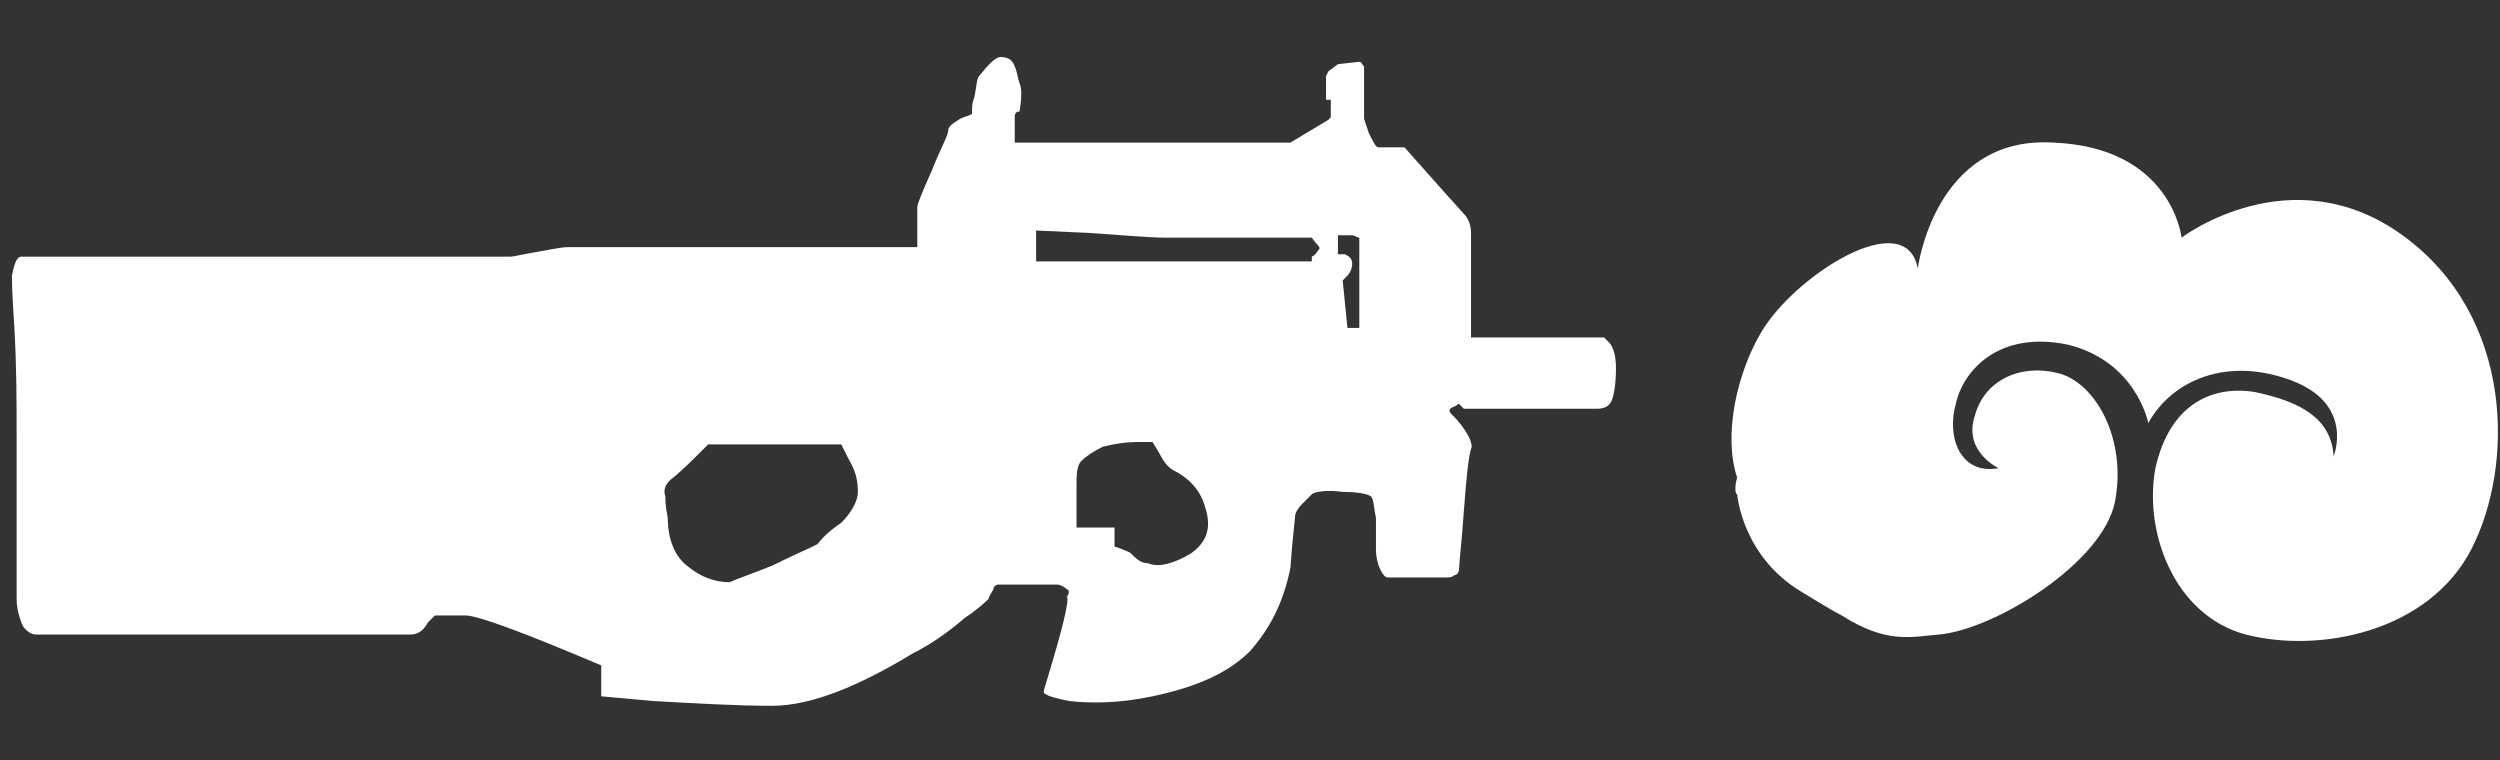 <?xml version="1.0" encoding="utf-8"?>
<!-- Generator: Adobe Illustrator 21.0.2, SVG Export Plug-In . SVG Version: 6.00 Build 0)  -->
<svg version="1.1" id="Слой_1" xmlns="http://www.w3.org/2000/svg" xmlns:xlink="http://www.w3.org/1999/xlink" x="0px" y="0px"
	 width="105.2px" height="32px" viewBox="0 0 105.2 32" enable-background="new 0 0 105.2 32" xml:space="preserve">
<rect x="0" y="0" width="105.2" height="32" fill="#333333" stroke="none"/>
<g id="Selected_Items">
	<g>
		<g id="Selected_Items_40_">
			<path fill="#FFFFFF" d="M46.4,18.8c-0.4,0.2-0.7,0.4-0.9,0.6c-0.2,0.2-0.2,0.6-0.2,1.1c0,0.7,0,1.2,0,1.7h1.6V23l0.3,0.1
				c0.2,0.1,0.3,0.1,0.4,0.2c0.2,0.2,0.4,0.4,0.7,0.4c0.5,0.2,1.1,0,1.8-0.4c0.7-0.5,0.9-1.1,0.6-2c-0.2-0.7-0.7-1.2-1.3-1.5
				c-0.2-0.1-0.4-0.3-0.6-0.7l-0.3-0.5c-0.2,0-0.4,0-0.6,0C47.3,18.6,46.8,18.7,46.4,18.8z M35.4,22c0.4-0.4,0.7-0.9,0.7-1.3
				c0-0.5-0.1-0.9-0.4-1.4l-0.3-0.6h-5.6c-0.7,0.7-1.2,1.2-1.6,1.5c-0.2,0.2-0.3,0.4-0.2,0.7c0,0.2,0,0.4,0.1,0.9
				c0,0.9,0.3,1.6,0.8,2c0.6,0.5,1.2,0.7,1.8,0.7c0.2-0.1,0.8-0.3,1.8-0.7c0.8-0.4,1.5-0.7,1.9-0.9C34.7,22.5,35.1,22.2,35.4,22z
				 M55.5,10.5c0.1-0.1-0.1-0.2-0.3-0.5C52,10,50,10,49,10c-0.6,0-1.7-0.1-3.2-0.2l-2.2-0.1V11h11.6c0-0.1,0-0.1,0-0.2
				C55.4,10.7,55.4,10.6,55.5,10.5z M56.9,9.9c-0.1,0-0.2,0-0.4,0h-0.2v0.8l0.3,0c0.2,0.1,0.3,0.2,0.3,0.4c0,0.2-0.1,0.4-0.2,0.5
				l-0.2,0.2l0.2,2h0.5v-3.5c0-0.2,0-0.3,0-0.3C57.1,10,57,9.9,56.9,9.9z M67.8,16.9c-0.1,0.2-0.3,0.3-0.6,0.3h-5.6L61.4,17
				c-0.1,0-0.1,0.1-0.2,0.1C61,17.2,61,17.2,61,17.3s0.2,0.2,0.5,0.6c0.3,0.4,0.5,0.8,0.4,1c-0.1,0.3-0.2,1.2-0.3,2.6
				c-0.1,1.4-0.2,2.2-0.2,2.4c0,0.2-0.1,0.3-0.2,0.3c-0.1,0.1-0.2,0.1-0.4,0.1h-2.4c-0.1,0-0.2-0.1-0.3-0.3
				c-0.1-0.2-0.2-0.5-0.2-0.9c0-0.5,0-0.9,0-1.3c-0.1-0.5-0.1-0.8-0.2-0.9c-0.1-0.1-0.5-0.2-1.2-0.2c-0.7-0.1-1.2,0-1.3,0.1
				c-0.2,0.2-0.3,0.3-0.4,0.4c-0.2,0.2-0.3,0.4-0.3,0.5c0,0.1-0.1,0.8-0.2,2.2c-0.3,1.5-0.9,2.6-1.7,3.5c-0.9,0.9-2.2,1.5-4.1,1.9
				c-1.4,0.3-2.6,0.3-3.5,0.2c-0.5-0.1-0.9-0.2-1-0.3c-0.1,0-0.1-0.1,0-0.4c0.7-2.3,1-3.5,0.9-3.7C45,25,45,24.8,44.9,24.8
				c-0.1-0.1-0.3-0.2-0.4-0.2c-0.2,0-0.6,0-1.3,0c-0.4,0-0.8,0-1.2,0c-0.1,0-0.2,0.1-0.2,0.2c-0.1,0.2-0.2,0.3-0.2,0.4
				c-0.1,0.1-0.4,0.4-1,0.8c-0.7,0.6-1.4,1.1-2.2,1.5c-2.3,1.4-4.3,2.2-5.9,2.2c-1.5,0-3.2-0.1-5-0.2l-2.2-0.2l0-1.3
				c-3.3-1.4-5.2-2.1-5.7-2.1c-0.3,0-0.6,0-0.9,0l-0.4,0L18,26.2c-0.2,0.4-0.5,0.5-0.7,0.5H1.5c-0.2,0-0.5-0.2-0.6-0.5
				c-0.1-0.3-0.2-0.6-0.2-1v-6.8c0-1.4,0-3-0.1-4.7c-0.1-1.4-0.1-2.1-0.1-2.1c0.1-0.5,0.2-0.8,0.4-0.8h20.6c0.1,0,0.5-0.1,1.1-0.2
				c0.6-0.1,1-0.2,1.3-0.2h14.7l0-1.7c0-0.1,0.2-0.6,0.6-1.5c0.4-1,0.7-1.5,0.7-1.7c0-0.2,0.2-0.3,0.5-0.5c0.2-0.1,0.3-0.1,0.5-0.2
				c0-0.2,0-0.5,0.1-0.7c0.1-0.5,0.1-0.8,0.2-0.9c0.4-0.5,0.7-0.8,0.9-0.8c0.3,0,0.5,0.1,0.6,0.4c0.1,0.2,0.1,0.4,0.2,0.7
				c0.1,0.2,0.1,0.6,0,1.2c0,0-0.1,0-0.1,0c-0.1,0.1-0.1,0.1-0.1,0.3V6h11.6l1.5-0.9C55.8,5.1,56,5,56,4.9V4.2h-0.2v-1L55.9,3
				l0.4-0.3l0.9-0.1c0.1,0,0.1,0.1,0.2,0.2c0,0.1,0,0.2,0,0.4V5l0.2,0.6C57.8,6,57.9,6.2,58,6.2c0.1,0,0.5,0,1.1,0
				C60.7,8,61.5,8.9,61.6,9c0.2,0.2,0.3,0.5,0.3,0.8v4.4h5.6l0.2,0.2c0.2,0.2,0.3,0.6,0.3,1.1C68,16.2,67.9,16.7,67.8,16.9z"/>
		</g>
	</g>
</g>
<g id="guides">
</g>
<path fill="#FFFFFF" d="M73.1,20.8c0,0,0.2,2.6,2.7,4.1c0.5,0.3,1.3,0.8,1.7,1c1.9,1.2,2.9,0.9,4.1,0.8c2.3-0.2,6.9-3,7.4-5.6
	c0.5-2.6-0.8-5-2.4-5.4c-1.6-0.4-3.1,0.3-3.5,1.8c-0.5,1.5,1,2.2,1,2.2c-1.6,0.3-2.2-1.3-1.8-2.7c0.3-1.4,1.8-3.1,4.7-2.5
	c2.9,0.7,3.4,3.3,3.4,3.3c1-1.8,3.3-2.8,6-1.8s1.8,3.2,1.8,3.2c-0.1-1.6-1.4-2.3-3.3-2.7c-1.8-0.3-3.6,0.5-4.2,3.2
	c-0.5,2.7,0.8,6.2,3.8,7c3.1,0.8,7.7-0.1,9.5-3.6c1.8-3.5,1.8-9.8-2.9-13.2s-9.3,0.1-9.3,0.1s-0.4-3.8-5.4-4c-5-0.3-5.7,5.3-5.7,5.3
	c-0.5-2.7-5.2,0.3-6.6,2.7c-1,1.7-1.6,4.3-1,6.1C73,20.4,73,20.8,73.1,20.8z"/>
</svg>
